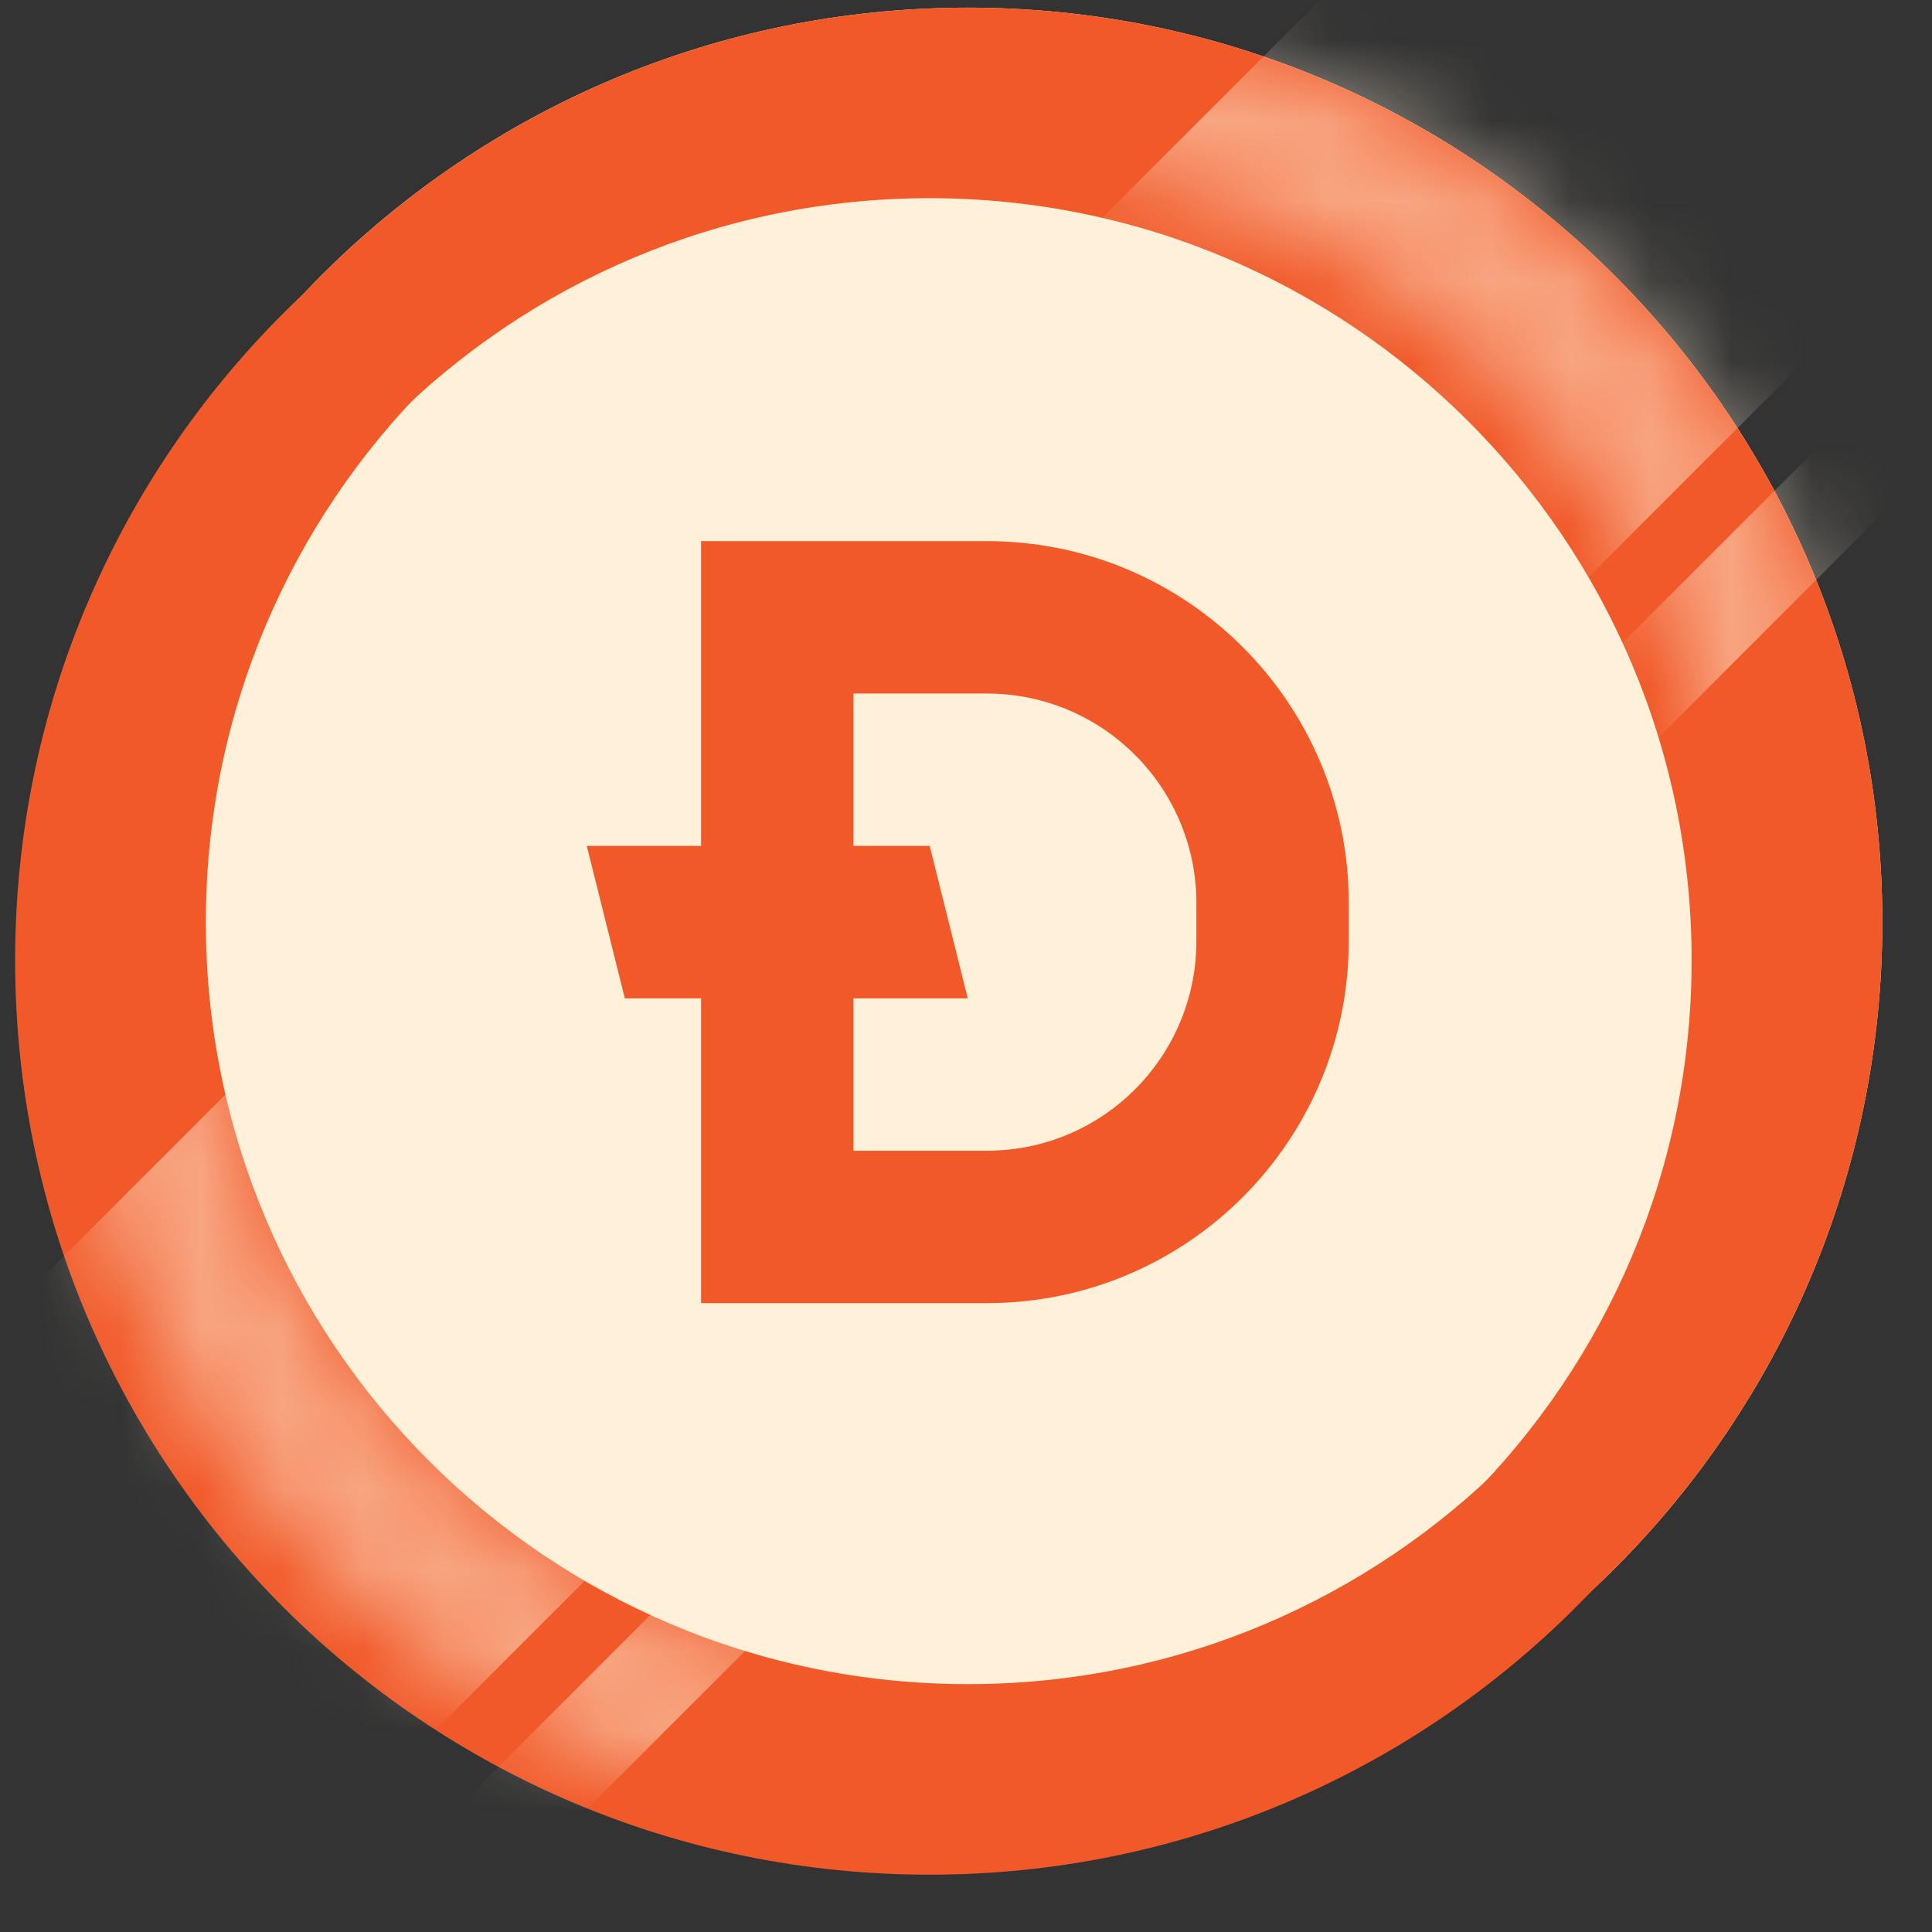 <svg width="24" height="24" viewBox="0 0 24 24" fill="none" xmlns="http://www.w3.org/2000/svg">
<rect x="0" y="0" width="24" height="24" fill="#333333" stroke="none"/>
<path d="M23.383 11.455C23.383 17.729 18.297 22.814 12.024 22.814C5.75 22.814 0.664 17.729 0.664 11.455C0.664 5.181 5.75 0.095 12.024 0.095C18.297 0.095 23.383 5.181 23.383 11.455Z" fill="#FFF0D9"/>
<path fill-rule="evenodd" clip-rule="evenodd" d="M11.547 21.395C16.775 21.395 21.014 17.157 21.014 11.928C21.014 6.7 16.775 2.462 11.547 2.462C6.319 2.462 2.081 6.7 2.081 11.928C2.081 17.157 6.319 21.395 11.547 21.395ZM11.547 23.288C17.821 23.288 22.907 18.202 22.907 11.928C22.907 5.655 17.821 0.569 11.547 0.569C5.273 0.569 0.188 5.655 0.188 11.928C0.188 18.202 5.273 23.288 11.547 23.288Z" fill="#F15929"/>
<path fill-rule="evenodd" clip-rule="evenodd" d="M12.024 20.921C17.252 20.921 21.49 16.683 21.49 11.455C21.49 6.227 17.252 1.988 12.024 1.988C6.796 1.988 2.557 6.227 2.557 11.455C2.557 16.683 6.796 20.921 12.024 20.921ZM12.024 22.814C18.297 22.814 23.383 17.729 23.383 11.455C23.383 5.181 18.297 0.095 12.024 0.095C5.75 0.095 0.664 5.181 0.664 11.455C0.664 17.729 5.75 22.814 12.024 22.814Z" fill="#F15929"/>
<mask id="mask0_13420_57975" style="mask-type:alpha" maskUnits="userSpaceOnUse" x="0" y="0" width="24" height="23">
<path fill-rule="evenodd" clip-rule="evenodd" d="M12.024 20.921C17.252 20.921 21.49 16.683 21.49 11.455C21.49 6.227 17.252 1.988 12.024 1.988C6.796 1.988 2.557 6.227 2.557 11.455C2.557 16.683 6.796 20.921 12.024 20.921ZM12.024 22.814C18.297 22.814 23.383 17.729 23.383 11.455C23.383 5.181 18.297 0.095 12.024 0.095C5.75 0.095 0.664 5.181 0.664 11.455C0.664 17.729 5.75 22.814 12.024 22.814Z" fill="white" fill-opacity="0.5"/>
</mask>
<g mask="url(#mask0_13420_57975)">
<path d="M-11.635 28.033L27.189 -10.791L32.441 -5.539L-6.383 33.284L-11.635 28.033Z" fill="#FFF0D9"/>
<path d="M-3.639 31.779L35.185 -7.044L35.997 -6.232L-2.827 32.591L-3.639 31.779Z" fill="#FFF0D9"/>
</g>
<path fill-rule="evenodd" clip-rule="evenodd" d="M10.126 7.195H8.232V9.088V10.981H6.812L7.286 12.875H8.232V14.768V16.661H10.126H11.782C14.266 16.661 16.279 14.648 16.279 12.165V11.691C16.279 9.208 14.266 7.195 11.782 7.195H10.126ZM10.126 12.875V14.768H11.782C11.862 14.768 11.941 14.764 12.019 14.757C13.346 14.638 14.386 13.523 14.386 12.165V11.691C14.386 10.333 13.346 9.218 12.019 9.099C11.941 9.092 11.862 9.088 11.782 9.088H10.126V10.981H11.072L11.546 12.875H10.126Z" fill="#FFF0D9"/>
<path fill-rule="evenodd" clip-rule="evenodd" d="M10.602 6.722H8.709V8.615V10.508H7.289L7.762 12.402H8.709V14.295V16.188H10.602H12.259C14.742 16.188 16.755 14.175 16.755 11.691V11.218C16.755 8.735 14.742 6.722 12.259 6.722H10.602ZM10.602 12.402V14.295H12.259C12.339 14.295 12.418 14.291 12.496 14.284C13.822 14.165 14.862 13.05 14.862 11.691V11.218C14.862 9.86 13.822 8.745 12.496 8.626C12.418 8.619 12.339 8.615 12.259 8.615H10.602V10.508H11.549L12.022 12.402H10.602Z" fill="#F15929"/>
</svg>

